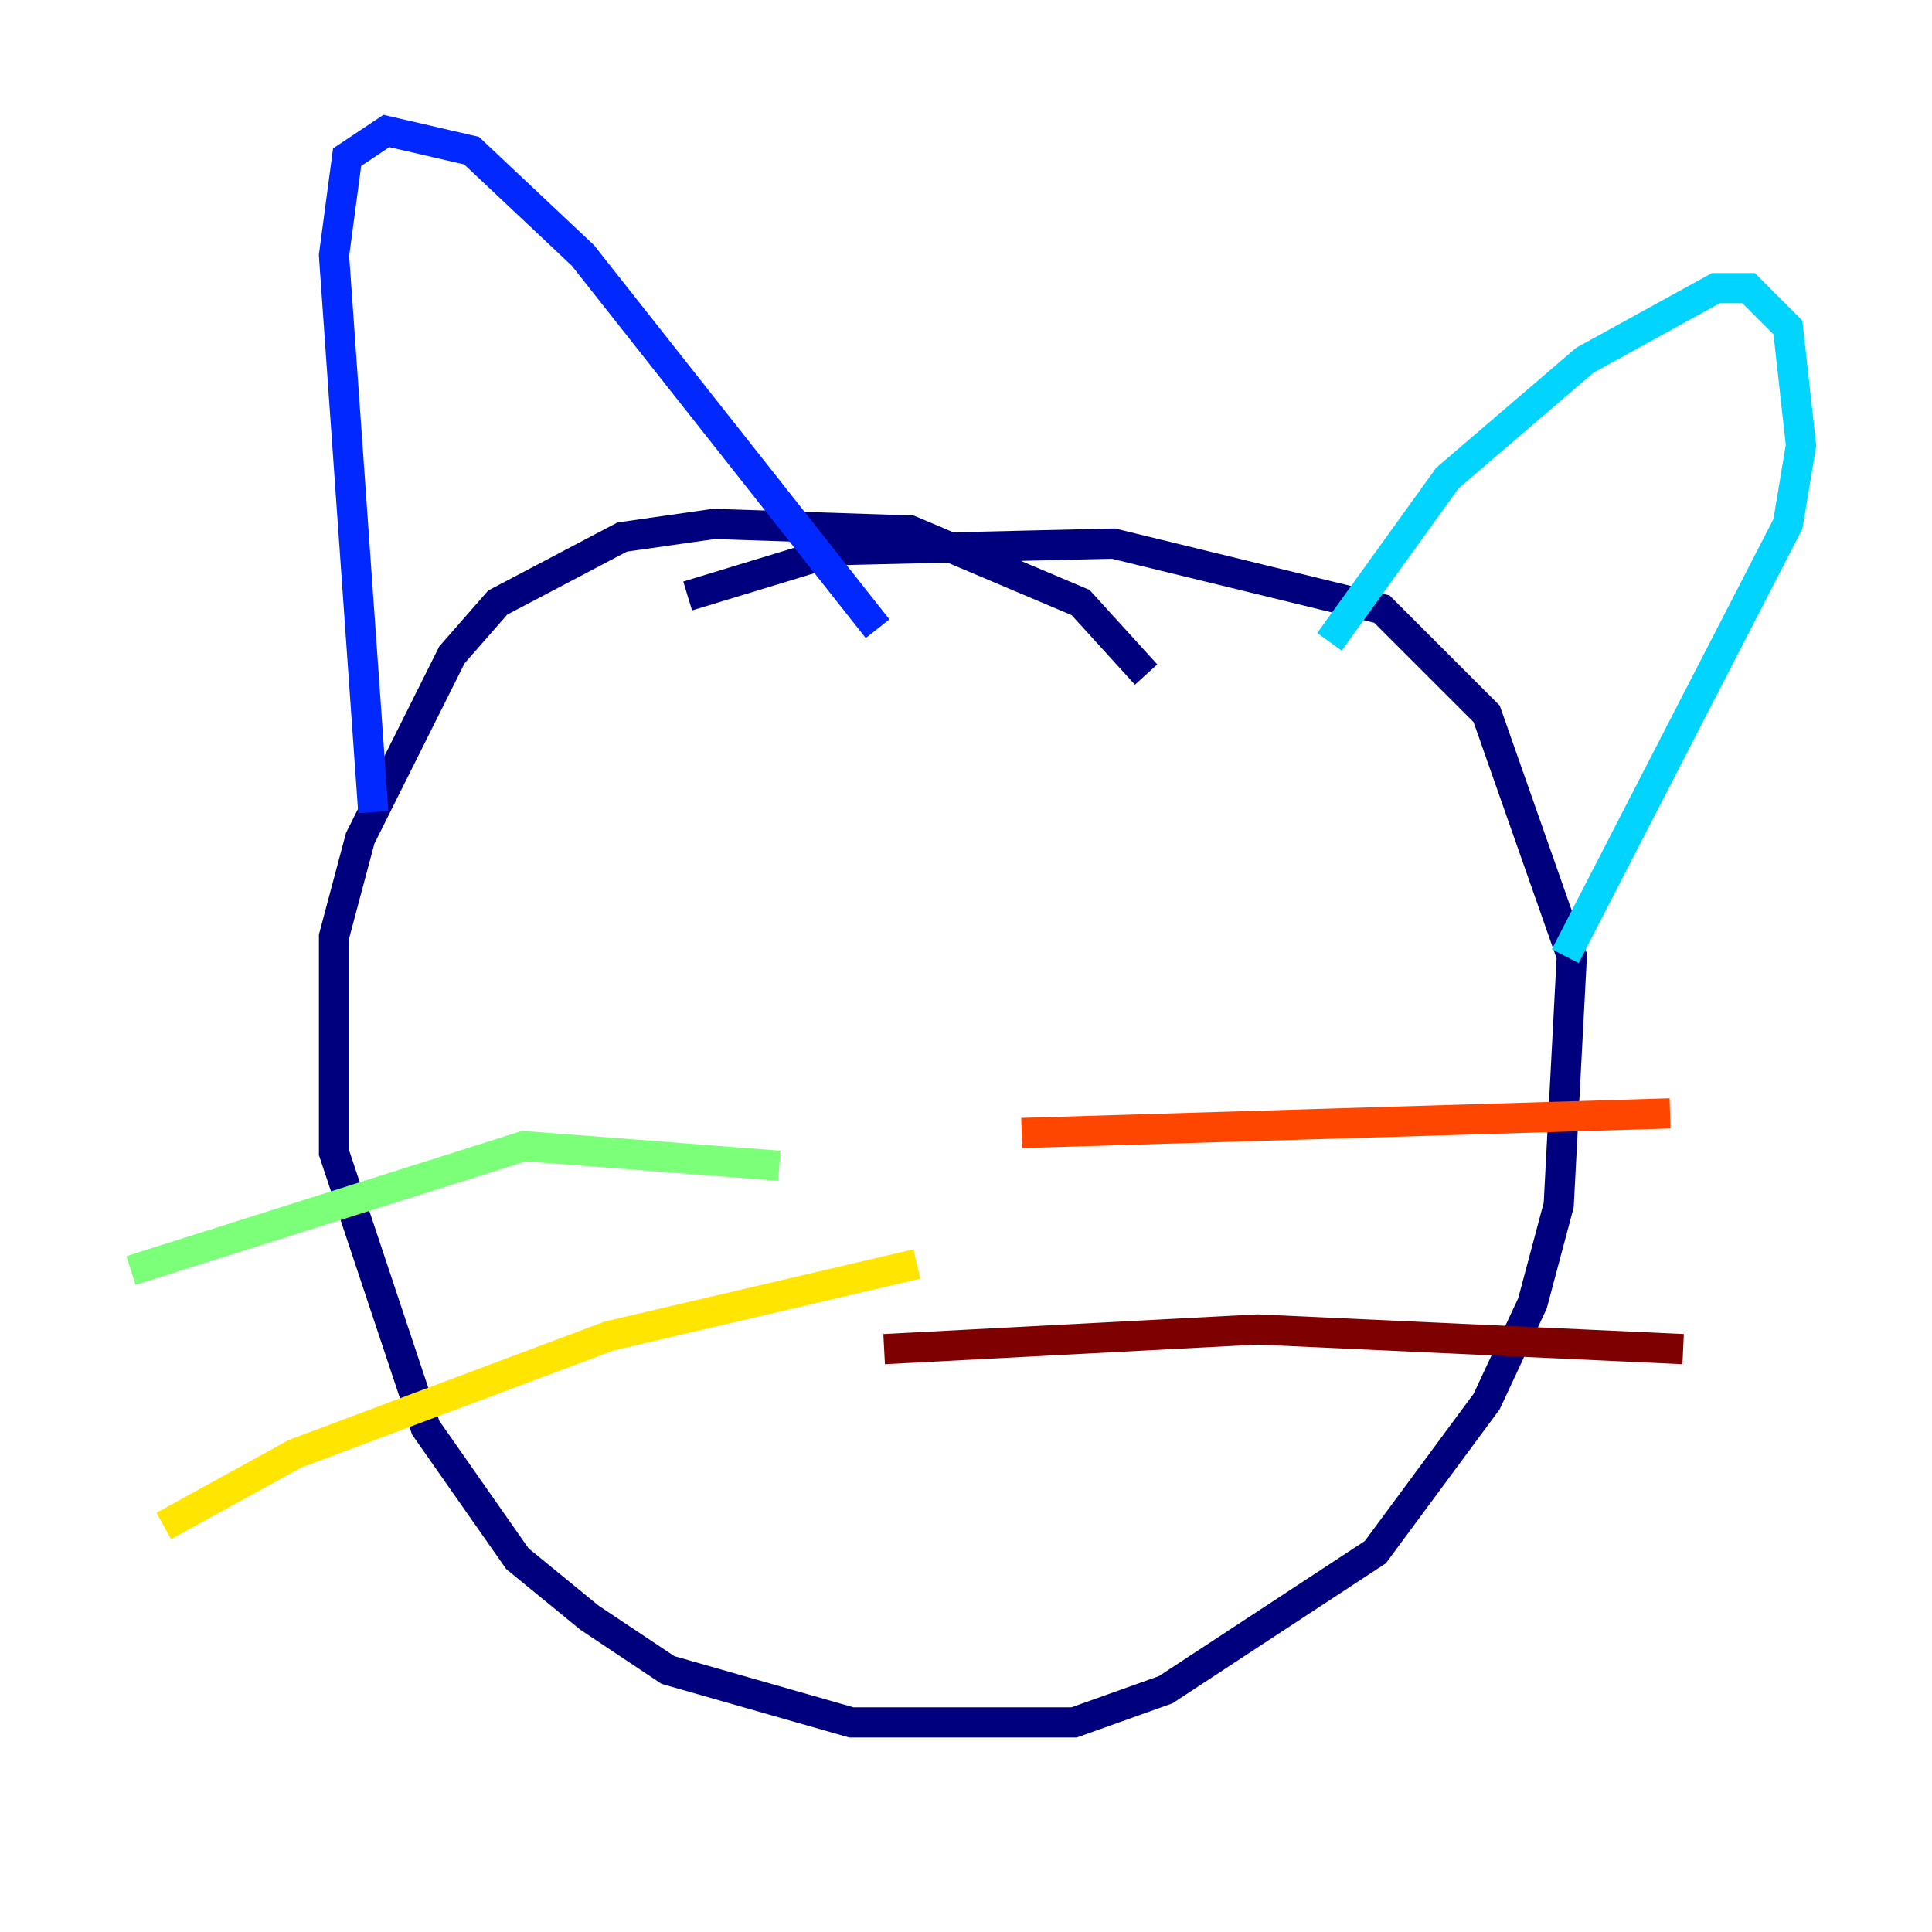 <?xml version="1.0" encoding="utf-8" ?>
<svg baseProfile="tiny" height="128" version="1.2" viewBox="0,0,128,128" width="128" xmlns="http://www.w3.org/2000/svg" xmlns:ev="http://www.w3.org/2001/xml-events" xmlns:xlink="http://www.w3.org/1999/xlink"><defs /><polyline fill="none" points="75.932,44.691 71.593,39.919 60.312,35.146 47.295,34.712 41.22,35.58 32.976,39.919 29.939,43.39 23.864,55.539 22.129,62.047 22.129,76.366 28.203,94.59 34.278,103.268 39.051,107.173 44.258,110.644 56.407,114.115 71.159,114.115 77.234,111.946 91.119,102.834 98.495,92.854 101.532,86.346 103.268,79.837 104.136,63.349 98.495,47.295 91.552,40.352 73.763,36.014 55.539,36.447 45.559,39.485" stroke="#00007f" stroke-width="2" /><polyline fill="none" points="24.732,53.803 22.129,16.922 22.997,10.414 25.6,8.678 31.241,9.98 38.617,16.922 58.142,41.654" stroke="#0028ff" stroke-width="2" /><polyline fill="none" points="88.081,42.522 95.891,31.675 105.003,23.864 113.681,19.091 115.851,19.091 118.454,21.695 119.322,29.505 118.454,34.712 103.702,63.349" stroke="#00d4ff" stroke-width="2" /><polyline fill="none" points="51.634,77.234 34.712,75.932 8.678,84.176" stroke="#7cff79" stroke-width="2" /><polyline fill="none" points="60.746,83.742 40.352,88.515 19.525,96.325 10.848,101.098" stroke="#ffe500" stroke-width="2" /><polyline fill="none" points="67.688,75.064 110.644,73.763" stroke="#ff4600" stroke-width="2" /><polyline fill="none" points="58.576,89.383 83.308,88.081 111.512,89.383" stroke="#7f0000" stroke-width="2" /></svg>